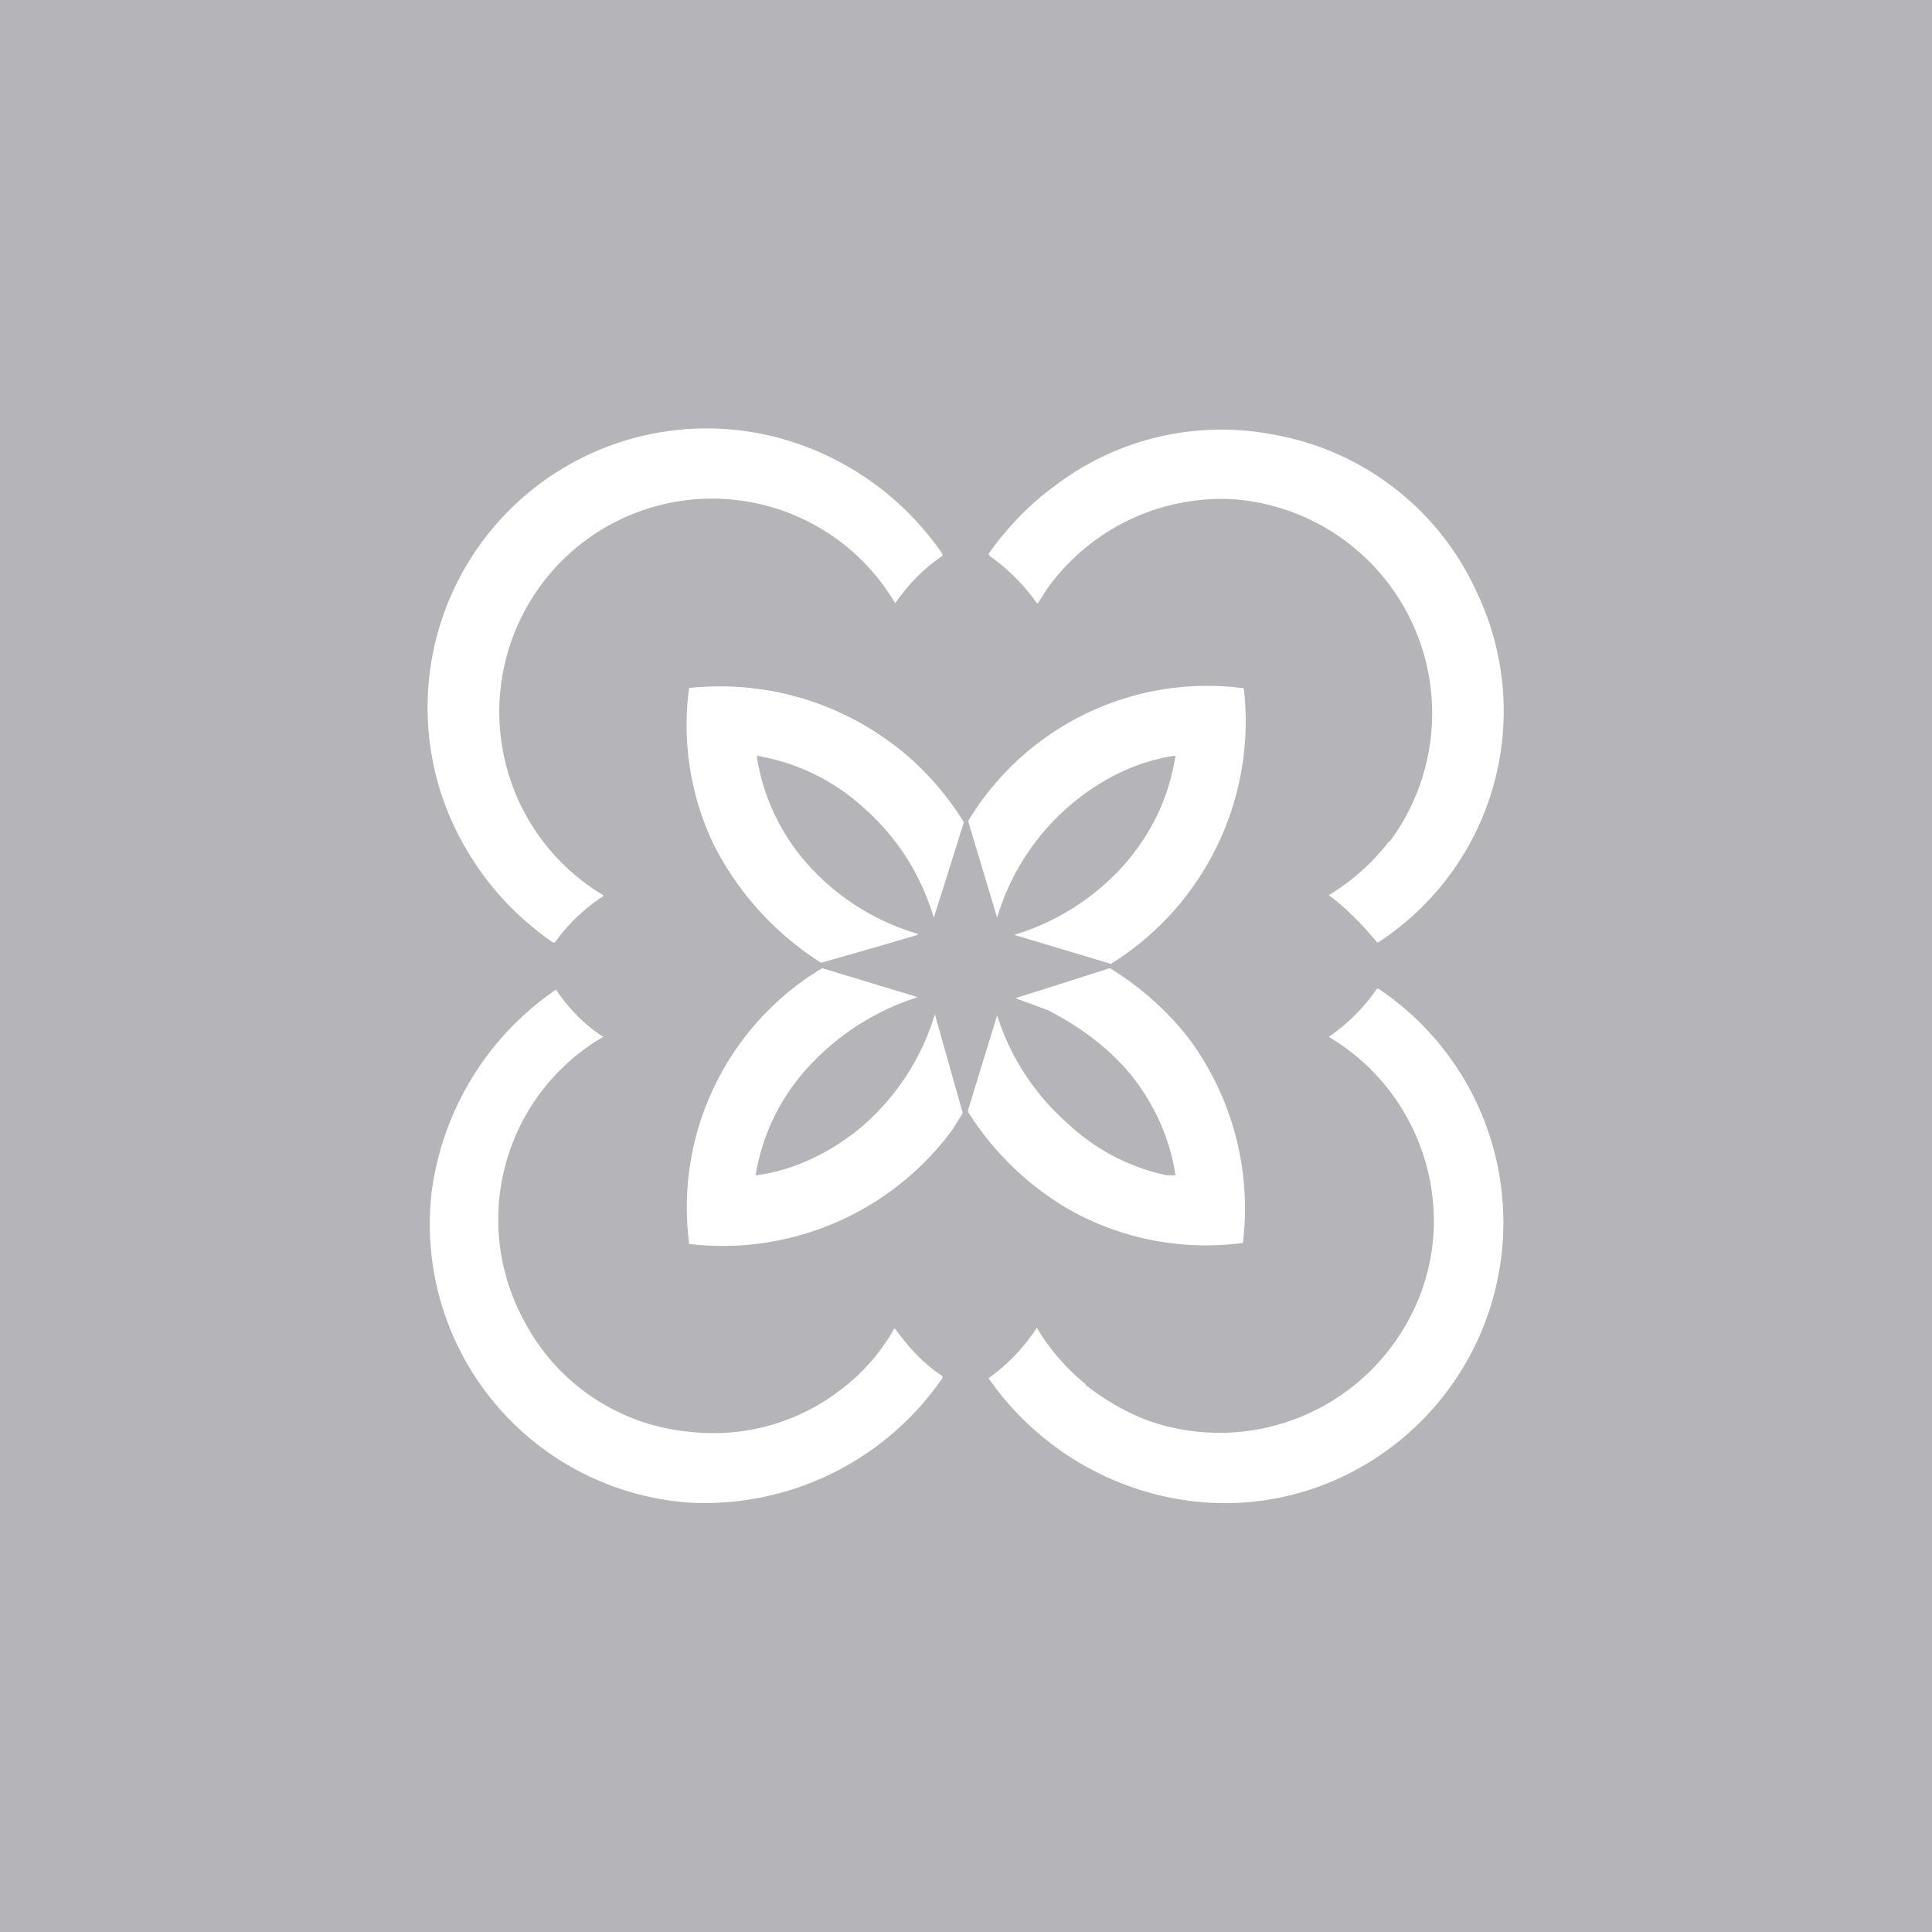 <!-- by TradingView --><svg width="18" height="18" viewBox="0 0 18 18" xmlns="http://www.w3.org/2000/svg"><path fill="#B5B4B9" d="M0 0h18v18H0z"/><path d="M12.94 7.84a2.03 2.03 0 0 1-.56.5c.15.11.3.26.45.44h.01a2.57 2.57 0 0 0 .92-3.26 2.57 2.57 0 0 0-1.89-1.47 2.56 2.56 0 0 0-2.06.49c-.23.17-.43.38-.6.62l.01.02a1.8 1.8 0 0 1 .44.44h.01l.09-.14a2 2 0 0 1 1.71-.83 2 2 0 0 1 1.47 3.2ZM8.78 5.16a2.7 2.7 0 0 0-1.2-.97A2.6 2.6 0 0 0 4.2 7.63c.21.47.52.85.95 1.15h.02c.13-.18.28-.32.45-.43v-.01a1.99 1.99 0 0 1-.4-3.1 1.98 1.98 0 0 1 3.12.38c.12-.17.26-.32.44-.44v-.02ZM7.05 7.04a1.95 1.95 0 0 0 .5 1.04 2.2 2.2 0 0 0 1 .62v.01a80.32 80.32 0 0 1-.9.26 2.8 2.8 0 0 1-1-1.1 2.58 2.58 0 0 1-.23-1.46 2.68 2.68 0 0 1 2.1.69 2.71 2.71 0 0 1 .46.56 170 170 0 0 1-.28.89c-.12-.4-.34-.75-.66-1.03a1.94 1.94 0 0 0-1-.48Zm3.9 0v.01c-.06.38-.22.71-.47 1a2.25 2.25 0 0 1-1.03.66l.9.27a2.66 2.66 0 0 0 1.24-2.55c0-.01 0-.02-.02-.02a2.6 2.6 0 0 0-2.55 1.24l.27.9c0 .01 0 .01 0 0a2.2 2.2 0 0 1 1.1-1.33c.18-.09.36-.15.56-.18Zm-3.9 3.91c.35-.05.66-.2.94-.42a2.23 2.23 0 0 0 .72-1.08 566.08 566.08 0 0 0 .26.92l-.1.16a2.66 2.66 0 0 1-2.45 1.06v-.01a2.6 2.6 0 0 1 1.24-2.56l.89.27a2.35 2.35 0 0 0-.99.62 1.95 1.95 0 0 0-.52 1.04Zm3.9 0h-.08a1.93 1.93 0 0 1-.93-.49 2.23 2.23 0 0 1-.65-1l-.27.88v.02a2.73 2.73 0 0 0 .96.92 2.6 2.6 0 0 0 1.6.3 2.66 2.66 0 0 0-.5-1.9 2.75 2.75 0 0 0-.74-.66 145.36 145.36 0 0 1-.88.28l.3.11c.31.16.58.36.79.62.21.27.35.58.4.91Zm-5.33-1.3v.01a1.97 1.97 0 0 0-.74 2.64 1.94 1.94 0 0 0 1.55 1.04 1.94 1.94 0 0 0 1.4-.39c.2-.15.37-.34.5-.57h.01c.13.18.27.33.44.44v.02A2.69 2.69 0 0 1 6.43 14a2.6 2.6 0 0 1-2.41-2.88 2.71 2.71 0 0 1 1.16-1.9c.12.18.27.33.44.44Zm4.5 3.25a1.97 1.97 0 0 1-.46-.53 1.72 1.72 0 0 1-.45.47 2.71 2.71 0 0 0 1.85 1.14 2.55 2.55 0 0 0 1.4-.2 2.62 2.62 0 0 0 .38-4.57h-.01a1.74 1.74 0 0 1-.45.45 2 2 0 0 1 .97 1.53 1.93 1.93 0 0 1-.28 1.2 2 2 0 0 1-2.36.85c-.22-.08-.42-.2-.6-.34Z" fill="#fff"/></svg>